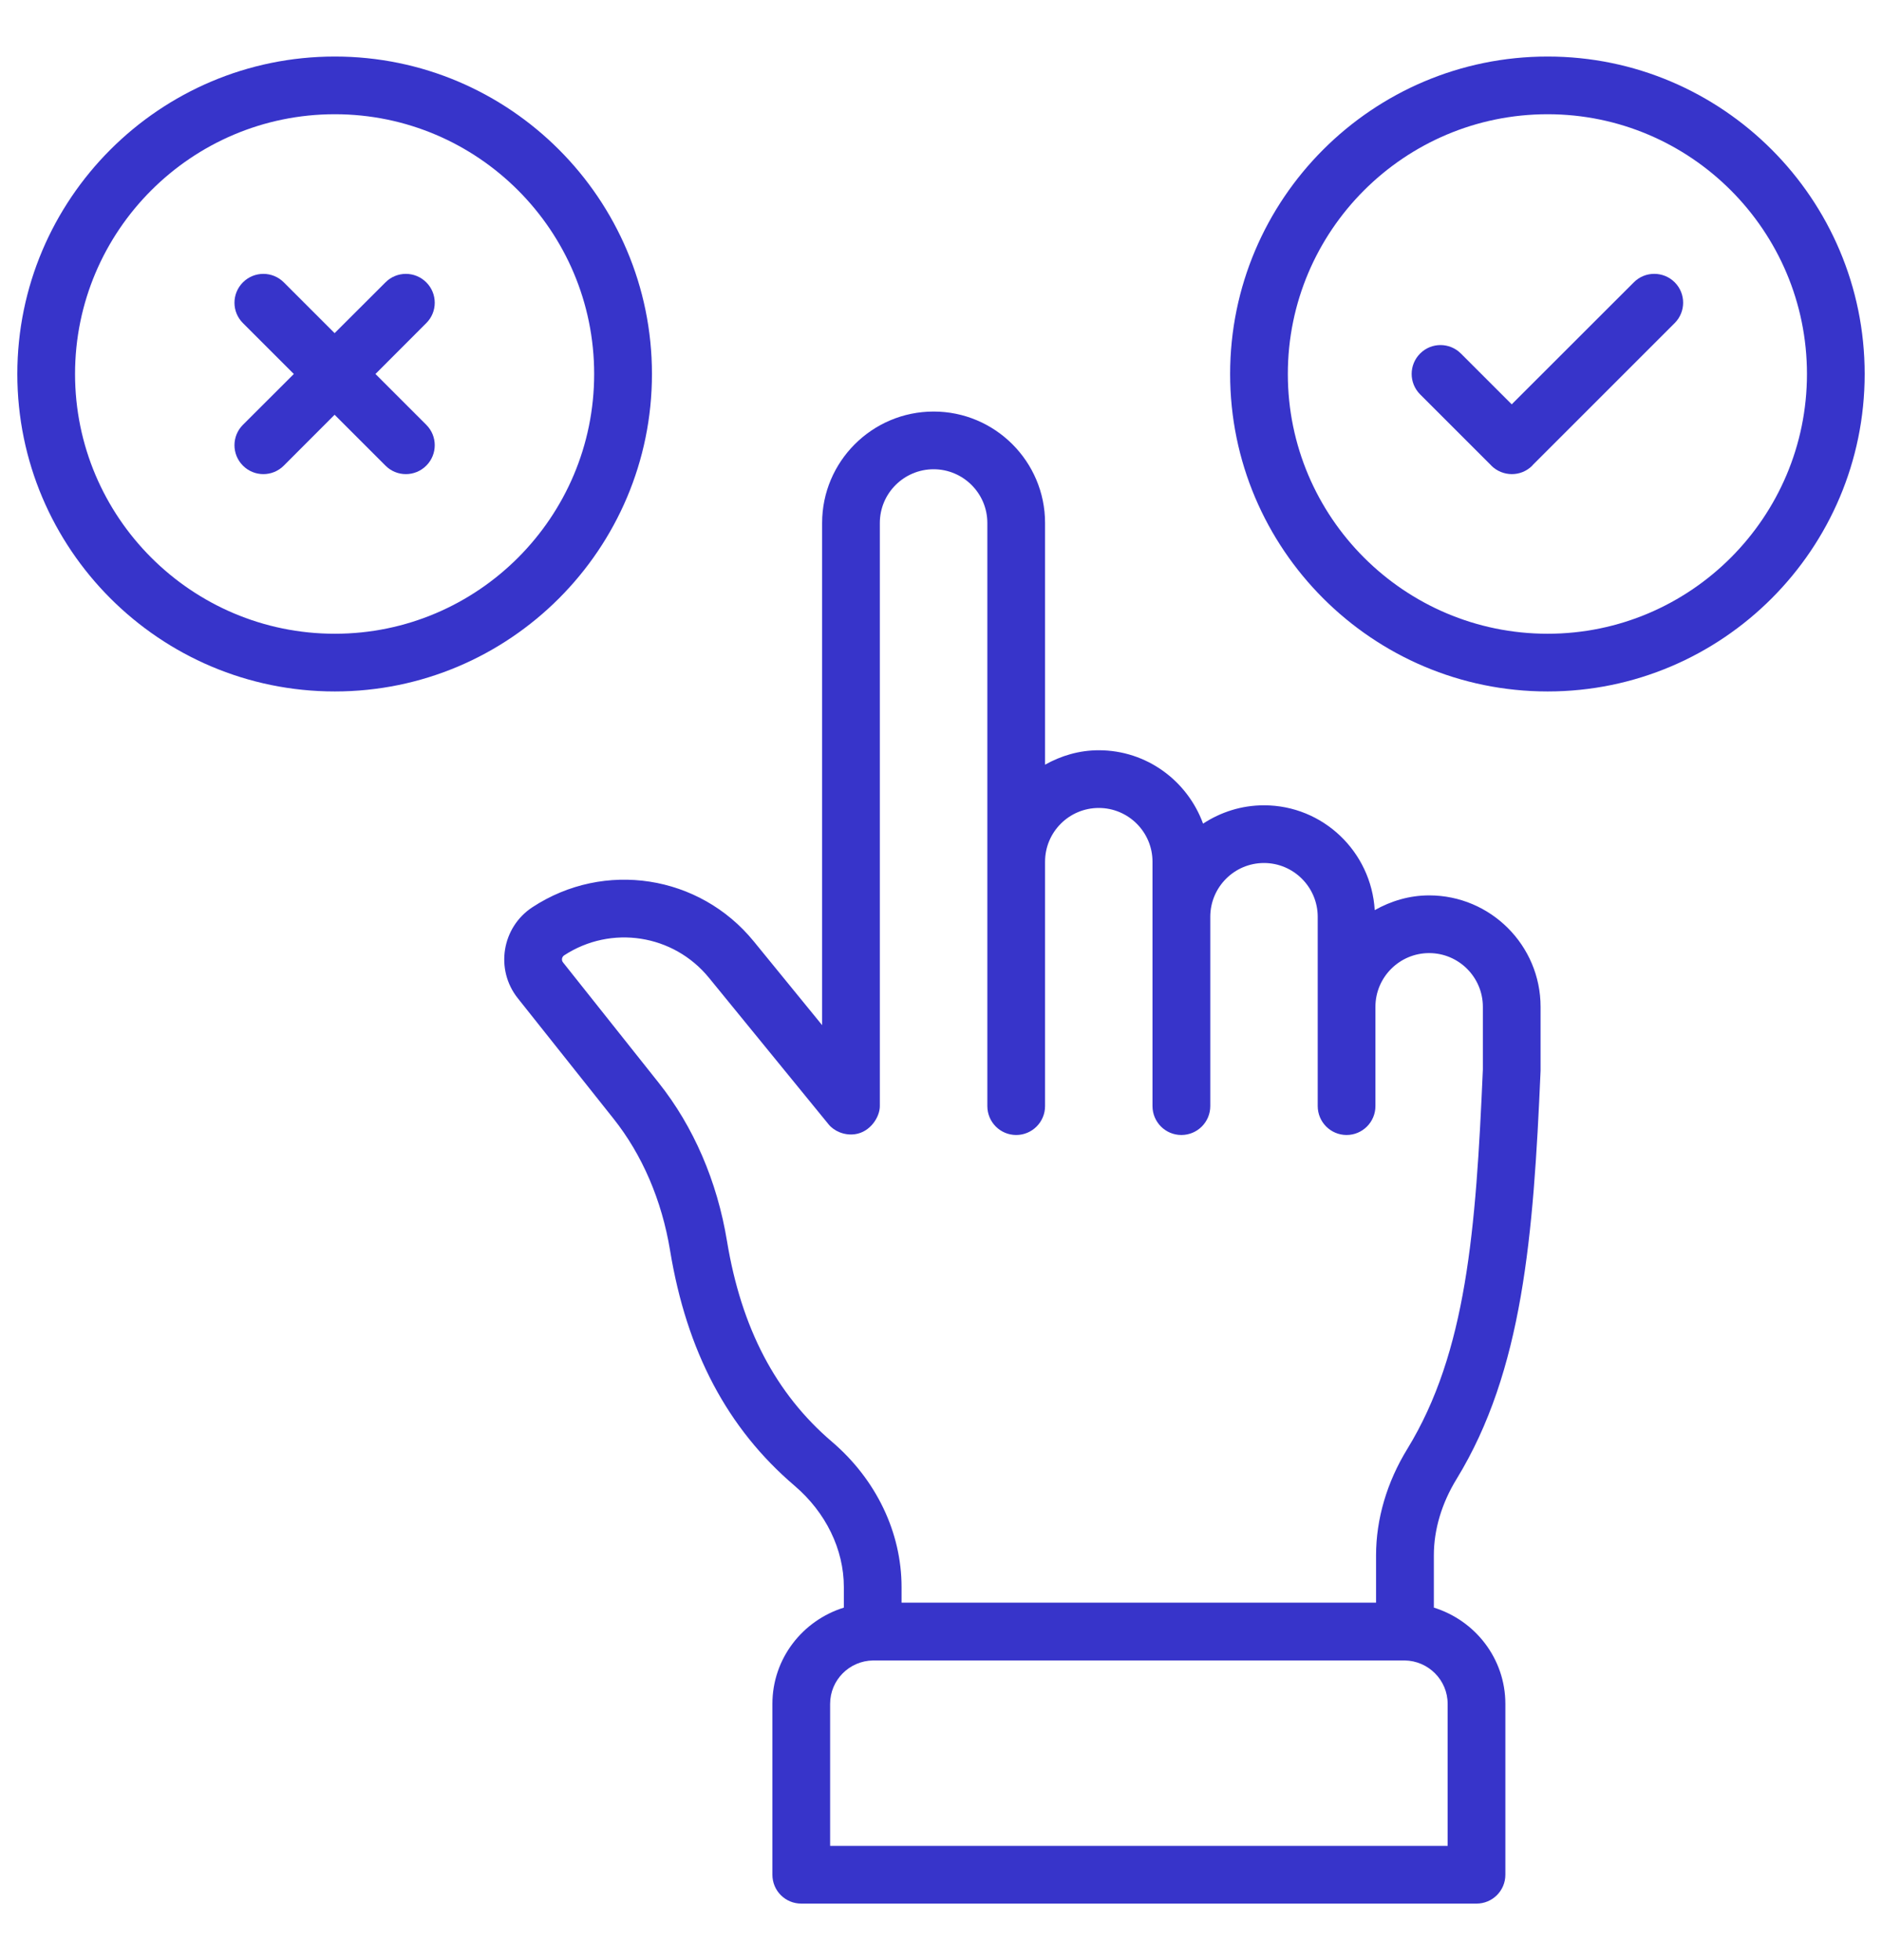 <svg width="24" height="25" viewBox="0 0 24 25" fill="none" xmlns="http://www.w3.org/2000/svg">
<g clip-path="url(#clip0_220_2546)">
<path d="M11.128 20.808L11.087 19.87C11.117 19.991 11.128 20.116 11.128 20.241V20.808Z" fill="#3734CA"/>
<path d="M18.225 11.42C17.972 11.42 17.738 11.492 17.531 11.608C17.487 10.865 16.873 10.271 16.119 10.271C15.832 10.271 15.566 10.358 15.342 10.505C15.143 9.96 14.624 9.569 14.012 9.569C13.762 9.569 13.531 9.639 13.327 9.753V6.67C13.327 5.886 12.689 5.249 11.906 5.249C11.122 5.249 10.484 5.886 10.484 6.67V13.075L9.611 12.005C8.919 11.158 7.707 10.97 6.791 11.57C6.399 11.826 6.311 12.366 6.604 12.733L7.823 14.267C8.19 14.728 8.44 15.31 8.545 15.949C8.757 17.237 9.276 18.218 10.132 18.949C10.532 19.29 10.761 19.762 10.761 20.242V20.504C10.235 20.668 9.85 21.153 9.85 21.732V23.911C9.85 24.115 10.014 24.279 10.218 24.279H18.829C19.032 24.279 19.197 24.115 19.197 23.911V21.732C19.197 21.153 18.811 20.667 18.285 20.504V19.837C18.285 19.51 18.385 19.173 18.576 18.862C19.419 17.483 19.555 15.769 19.646 13.657V12.841C19.646 12.058 19.009 11.42 18.225 11.42ZM18.461 21.732V23.543H10.586V21.732C10.586 21.428 10.831 21.182 11.134 21.178H17.913C18.215 21.182 18.461 21.428 18.461 21.732ZM17.948 18.478C17.686 18.904 17.548 19.375 17.548 19.837V20.441H11.497V20.242C11.497 19.546 11.174 18.871 10.61 18.389C9.892 17.776 9.454 16.939 9.271 15.83C9.146 15.067 8.844 14.368 8.399 13.809L7.18 12.275C7.157 12.247 7.164 12.205 7.194 12.185C7.794 11.793 8.588 11.916 9.041 12.471L10.567 14.341C10.636 14.426 10.767 14.485 10.903 14.466C11.098 14.439 11.22 14.247 11.22 14.108V6.67C11.22 6.292 11.528 5.985 11.906 5.985C12.283 5.985 12.591 6.292 12.591 6.67C12.591 6.93 12.591 14.6 12.591 14.107C12.591 14.311 12.755 14.476 12.959 14.476C13.162 14.476 13.327 14.311 13.327 14.107C13.327 14.016 13.327 10.807 13.327 10.99C13.327 10.612 13.634 10.305 14.012 10.305C14.39 10.305 14.697 10.612 14.697 10.99C14.697 11.087 14.697 14.145 14.697 14.107C14.697 14.311 14.862 14.476 15.065 14.476C15.269 14.476 15.434 14.311 15.434 14.107C15.434 14.022 15.434 11.655 15.434 11.693C15.434 11.315 15.741 11.007 16.119 11.007C16.496 11.007 16.804 11.315 16.804 11.693C16.804 11.73 16.804 14.17 16.804 14.107C16.804 14.311 16.969 14.476 17.172 14.476C17.375 14.476 17.54 14.311 17.54 14.107C17.54 13.996 17.54 12.796 17.54 12.841C17.54 12.464 17.847 12.156 18.225 12.156C18.603 12.156 18.91 12.464 18.91 12.841L18.91 13.641C18.821 15.696 18.701 17.247 17.948 18.478ZM8.314 4.77C8.314 2.537 6.499 0.721 4.27 0.721C2.037 0.721 0.221 2.537 0.221 4.77C0.221 7.003 2.037 8.819 4.27 8.819C6.5 8.819 8.314 7.003 8.314 4.77ZM4.27 8.083C2.443 8.083 0.957 6.597 0.957 4.77C0.957 2.943 2.443 1.457 4.27 1.457C6.094 1.457 7.577 2.943 7.577 4.77C7.577 6.597 6.094 8.083 4.27 8.083Z" fill="#3734CA"/>
<path d="M5.436 3.601C5.292 3.457 5.059 3.457 4.916 3.601L4.267 4.249L3.619 3.601C3.475 3.457 3.242 3.457 3.098 3.601C2.954 3.745 2.954 3.978 3.098 4.121L3.747 4.77L3.098 5.418C2.954 5.562 2.954 5.795 3.098 5.939C3.242 6.083 3.475 6.083 3.619 5.939L4.267 5.29L4.916 5.939C5.059 6.083 5.292 6.083 5.436 5.939C5.58 5.795 5.58 5.562 5.436 5.418L4.788 4.77L5.436 4.121C5.58 3.978 5.58 3.745 5.436 3.601ZM19.736 0.721C17.503 0.721 15.687 2.537 15.687 4.77C15.687 7.003 17.503 8.819 19.736 8.819C21.965 8.819 23.779 7.003 23.779 4.77C23.779 2.537 21.965 0.721 19.736 0.721ZM19.736 8.083C17.909 8.083 16.423 6.597 16.423 4.77C16.423 2.943 17.909 1.457 19.736 1.457C21.559 1.457 23.043 2.943 23.043 4.77C23.043 6.597 21.559 8.083 19.736 8.083Z" fill="#3734CA"/>
<path d="M20.836 3.6L19.278 5.157L18.63 4.509C18.486 4.365 18.253 4.365 18.11 4.509C17.966 4.653 17.966 4.886 18.11 5.03L19.017 5.937C19.017 5.937 19.017 5.938 19.018 5.939C19.16 6.08 19.393 6.086 19.54 5.939C19.541 5.938 19.542 5.935 19.544 5.933L21.356 4.121C21.5 3.977 21.5 3.744 21.356 3.6C21.212 3.457 20.979 3.457 20.836 3.6Z" fill="#3734CA"/>
</g>
<defs>
<clipPath id="clip0_220_2546">
<rect width="24" height="24" fill="white" transform="translate(0 0.5)"/>
</clipPath>
</defs>
</svg>
